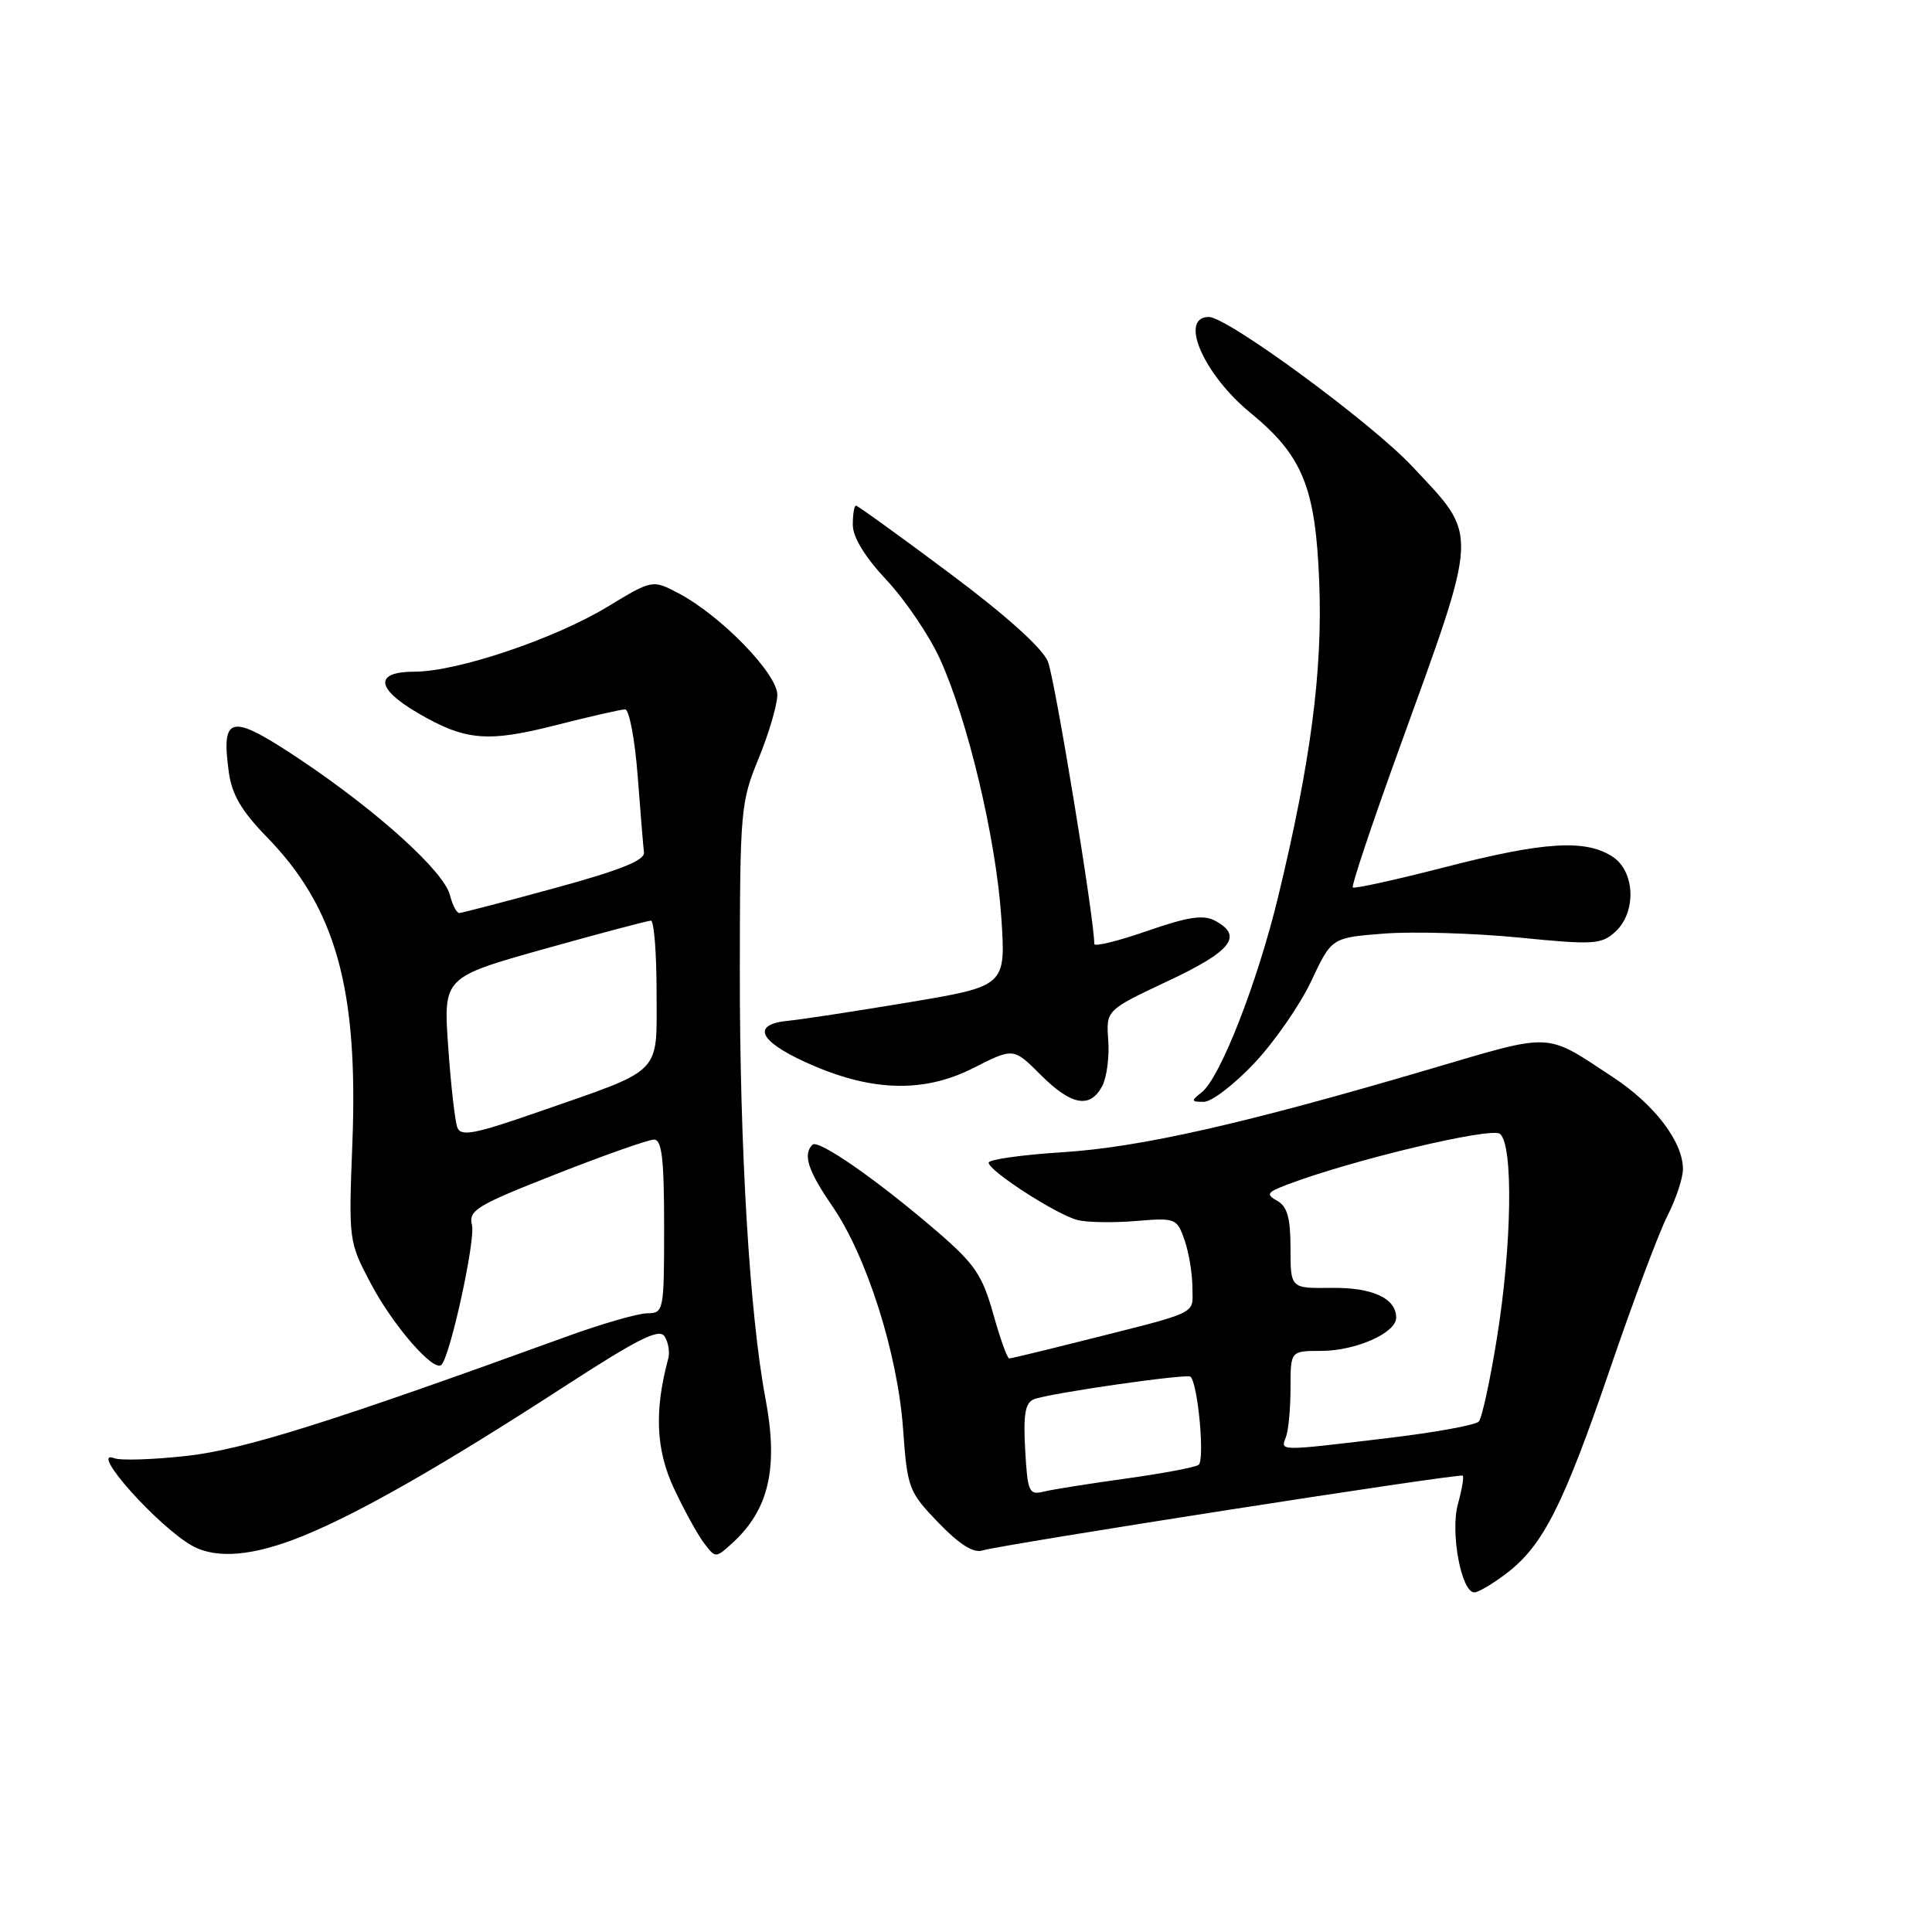 <?xml version="1.0" encoding="UTF-8" standalone="no"?>
<!DOCTYPE svg PUBLIC "-//W3C//DTD SVG 1.1//EN" "http://www.w3.org/Graphics/SVG/1.1/DTD/svg11.dtd" >
<svg xmlns="http://www.w3.org/2000/svg" xmlns:xlink="http://www.w3.org/1999/xlink" version="1.1" viewBox="0 0 256 256">
 <g >
 <path fill="currentColor"
d=" M 199.63 208.47 C 204.47 204.78 207.16 199.45 213.36 181.32 C 216.40 172.42 219.81 163.33 220.94 161.11 C 222.07 158.89 223.00 156.10 223.00 154.91 C 223.00 151.30 219.23 146.34 213.71 142.72 C 204.63 136.74 205.96 136.80 189.50 141.65 C 164.83 148.92 151.09 152.03 140.75 152.68 C 135.39 153.02 131.00 153.64 131.00 154.06 C 131.00 155.14 140.03 160.97 142.78 161.66 C 144.05 161.98 147.53 162.04 150.51 161.79 C 155.77 161.35 155.95 161.42 156.96 164.32 C 157.53 165.96 158.00 168.79 158.00 170.61 C 158.00 174.29 159.34 173.66 142.33 177.94 C 137.84 179.07 133.96 180.00 133.72 180.00 C 133.47 180.00 132.51 177.33 131.60 174.07 C 130.17 168.97 129.14 167.46 124.22 163.22 C 116.23 156.34 108.42 150.91 107.65 151.68 C 106.36 152.98 107.06 155.14 110.32 159.87 C 114.85 166.47 118.95 179.37 119.66 189.33 C 120.23 197.21 120.39 197.65 124.33 201.75 C 127.09 204.62 128.98 205.82 130.16 205.45 C 132.63 204.67 193.43 195.19 193.82 195.53 C 194.00 195.69 193.71 197.38 193.18 199.30 C 192.15 203.05 193.63 211.00 195.36 211.00 C 195.88 211.00 197.81 209.86 199.63 208.47 Z  M 40.12 203.53 C 47.64 200.48 58.72 194.14 74.84 183.68 C 84.64 177.33 87.37 175.97 88.07 177.09 C 88.56 177.87 88.77 179.18 88.55 180.00 C 86.68 186.93 86.91 192.11 89.30 197.22 C 90.66 200.12 92.46 203.39 93.30 204.49 C 94.81 206.47 94.83 206.47 97.00 204.50 C 101.89 200.07 103.17 194.53 101.43 185.32 C 99.33 174.20 98.01 152.16 98.03 128.50 C 98.05 107.41 98.15 106.25 100.52 100.50 C 101.88 97.20 102.99 93.40 103.00 92.07 C 103.00 89.27 95.55 81.60 89.96 78.64 C 86.45 76.79 86.45 76.79 80.48 80.41 C 73.47 84.66 60.57 89.00 54.95 89.00 C 49.61 89.00 49.76 91.19 55.32 94.45 C 61.63 98.15 64.57 98.41 73.69 96.08 C 78.17 94.94 82.28 94.00 82.83 94.00 C 83.37 94.00 84.12 97.94 84.49 102.75 C 84.86 107.56 85.23 112.15 85.33 112.96 C 85.45 114.00 82.15 115.32 73.50 117.68 C 66.90 119.48 61.21 120.97 60.86 120.98 C 60.51 120.99 59.95 119.92 59.62 118.61 C 58.83 115.46 50.00 107.48 39.74 100.62 C 30.55 94.49 29.29 94.71 30.31 102.26 C 30.71 105.26 31.98 107.44 35.34 110.89 C 44.50 120.29 47.49 131.00 46.69 151.50 C 46.19 164.45 46.20 164.52 49.17 170.14 C 52.10 175.67 57.48 181.85 58.49 180.85 C 59.67 179.67 63.02 164.32 62.54 162.33 C 62.05 160.37 63.13 159.72 73.67 155.58 C 80.08 153.06 85.93 151.00 86.66 151.00 C 87.70 151.00 88.00 153.57 88.00 162.50 C 88.00 173.75 87.95 174.00 85.75 174.02 C 84.51 174.03 79.67 175.43 75.00 177.13 C 43.63 188.52 32.35 192.06 24.77 192.91 C 20.32 193.41 15.99 193.55 15.14 193.22 C 11.64 191.88 20.97 202.33 25.50 204.84 C 28.72 206.61 33.61 206.18 40.12 203.53 Z  M 146.04 143.93 C 146.65 142.79 147.01 140.06 146.85 137.86 C 146.56 133.85 146.56 133.85 154.78 129.98 C 163.21 126.02 164.77 124.02 161.00 122.00 C 159.45 121.17 157.42 121.48 152.00 123.36 C 148.15 124.70 145.00 125.47 145.00 125.08 C 145.00 121.74 139.76 89.86 138.85 87.65 C 138.10 85.85 133.27 81.51 125.75 75.90 C 119.20 71.00 113.64 67.00 113.42 67.00 C 113.19 67.00 113.00 68.14 113.00 69.54 C 113.00 71.18 114.60 73.80 117.48 76.87 C 119.94 79.50 123.11 84.18 124.52 87.25 C 128.24 95.39 131.98 111.14 132.68 121.58 C 133.28 130.66 133.28 130.66 120.39 132.82 C 113.30 134.00 106.18 135.09 104.58 135.24 C 99.60 135.69 100.42 137.85 106.66 140.71 C 115.24 144.65 122.28 144.91 128.97 141.52 C 134.29 138.82 134.29 138.82 137.88 142.41 C 141.95 146.48 144.43 146.94 146.04 143.93 Z  M 166.23 140.85 C 168.89 138.02 172.28 133.12 173.76 129.97 C 176.45 124.24 176.45 124.24 183.48 123.70 C 187.34 123.41 195.34 123.65 201.26 124.23 C 211.10 125.21 212.18 125.15 214.01 123.49 C 216.86 120.91 216.68 115.49 213.68 113.52 C 210.11 111.18 204.60 111.52 191.56 114.88 C 185.00 116.57 179.46 117.79 179.25 117.59 C 179.05 117.39 181.79 109.18 185.35 99.36 C 196.08 69.70 196.01 71.28 187.10 61.77 C 181.68 55.99 162.64 42.00 160.18 42.00 C 156.17 42.00 159.47 49.62 165.71 54.72 C 172.63 60.40 174.33 64.60 174.81 77.25 C 175.26 88.93 173.67 101.01 169.37 118.79 C 166.60 130.25 161.67 142.84 159.22 144.75 C 157.78 145.88 157.81 146.00 159.51 146.00 C 160.55 146.00 163.57 143.68 166.23 140.85 Z  M 135.84 192.09 C 135.58 187.40 135.84 185.88 137.00 185.41 C 138.91 184.63 157.31 181.98 157.75 182.42 C 158.75 183.41 159.67 193.57 158.81 194.11 C 158.27 194.45 153.93 195.26 149.17 195.92 C 144.40 196.58 139.53 197.35 138.34 197.64 C 136.34 198.13 136.16 197.74 135.84 192.09 Z  M 170.39 190.42 C 170.73 189.55 171.00 186.62 171.00 183.92 C 171.00 179.00 171.00 179.00 175.05 179.00 C 179.63 179.00 185.00 176.63 185.00 174.60 C 185.00 172.02 181.83 170.57 176.39 170.65 C 171.00 170.72 171.00 170.72 171.00 165.41 C 171.00 161.39 170.57 159.86 169.25 159.12 C 167.71 158.26 167.87 158.00 170.50 156.99 C 179.01 153.74 197.58 149.31 198.75 150.24 C 200.54 151.68 200.34 164.97 198.35 177.30 C 197.45 182.91 196.37 187.88 195.95 188.36 C 195.53 188.83 190.08 189.82 183.84 190.56 C 169.27 192.30 169.67 192.30 170.39 190.42 Z  M 60.60 149.40 C 60.29 148.59 59.74 143.78 59.39 138.71 C 58.74 129.50 58.74 129.50 72.12 125.74 C 79.48 123.68 85.84 121.99 86.25 121.99 C 86.66 122.00 87.00 126.26 87.00 131.47 C 87.00 142.57 88.04 141.52 71.32 147.34 C 62.88 150.28 61.07 150.63 60.60 149.40 Z "/>
</g>
</svg>